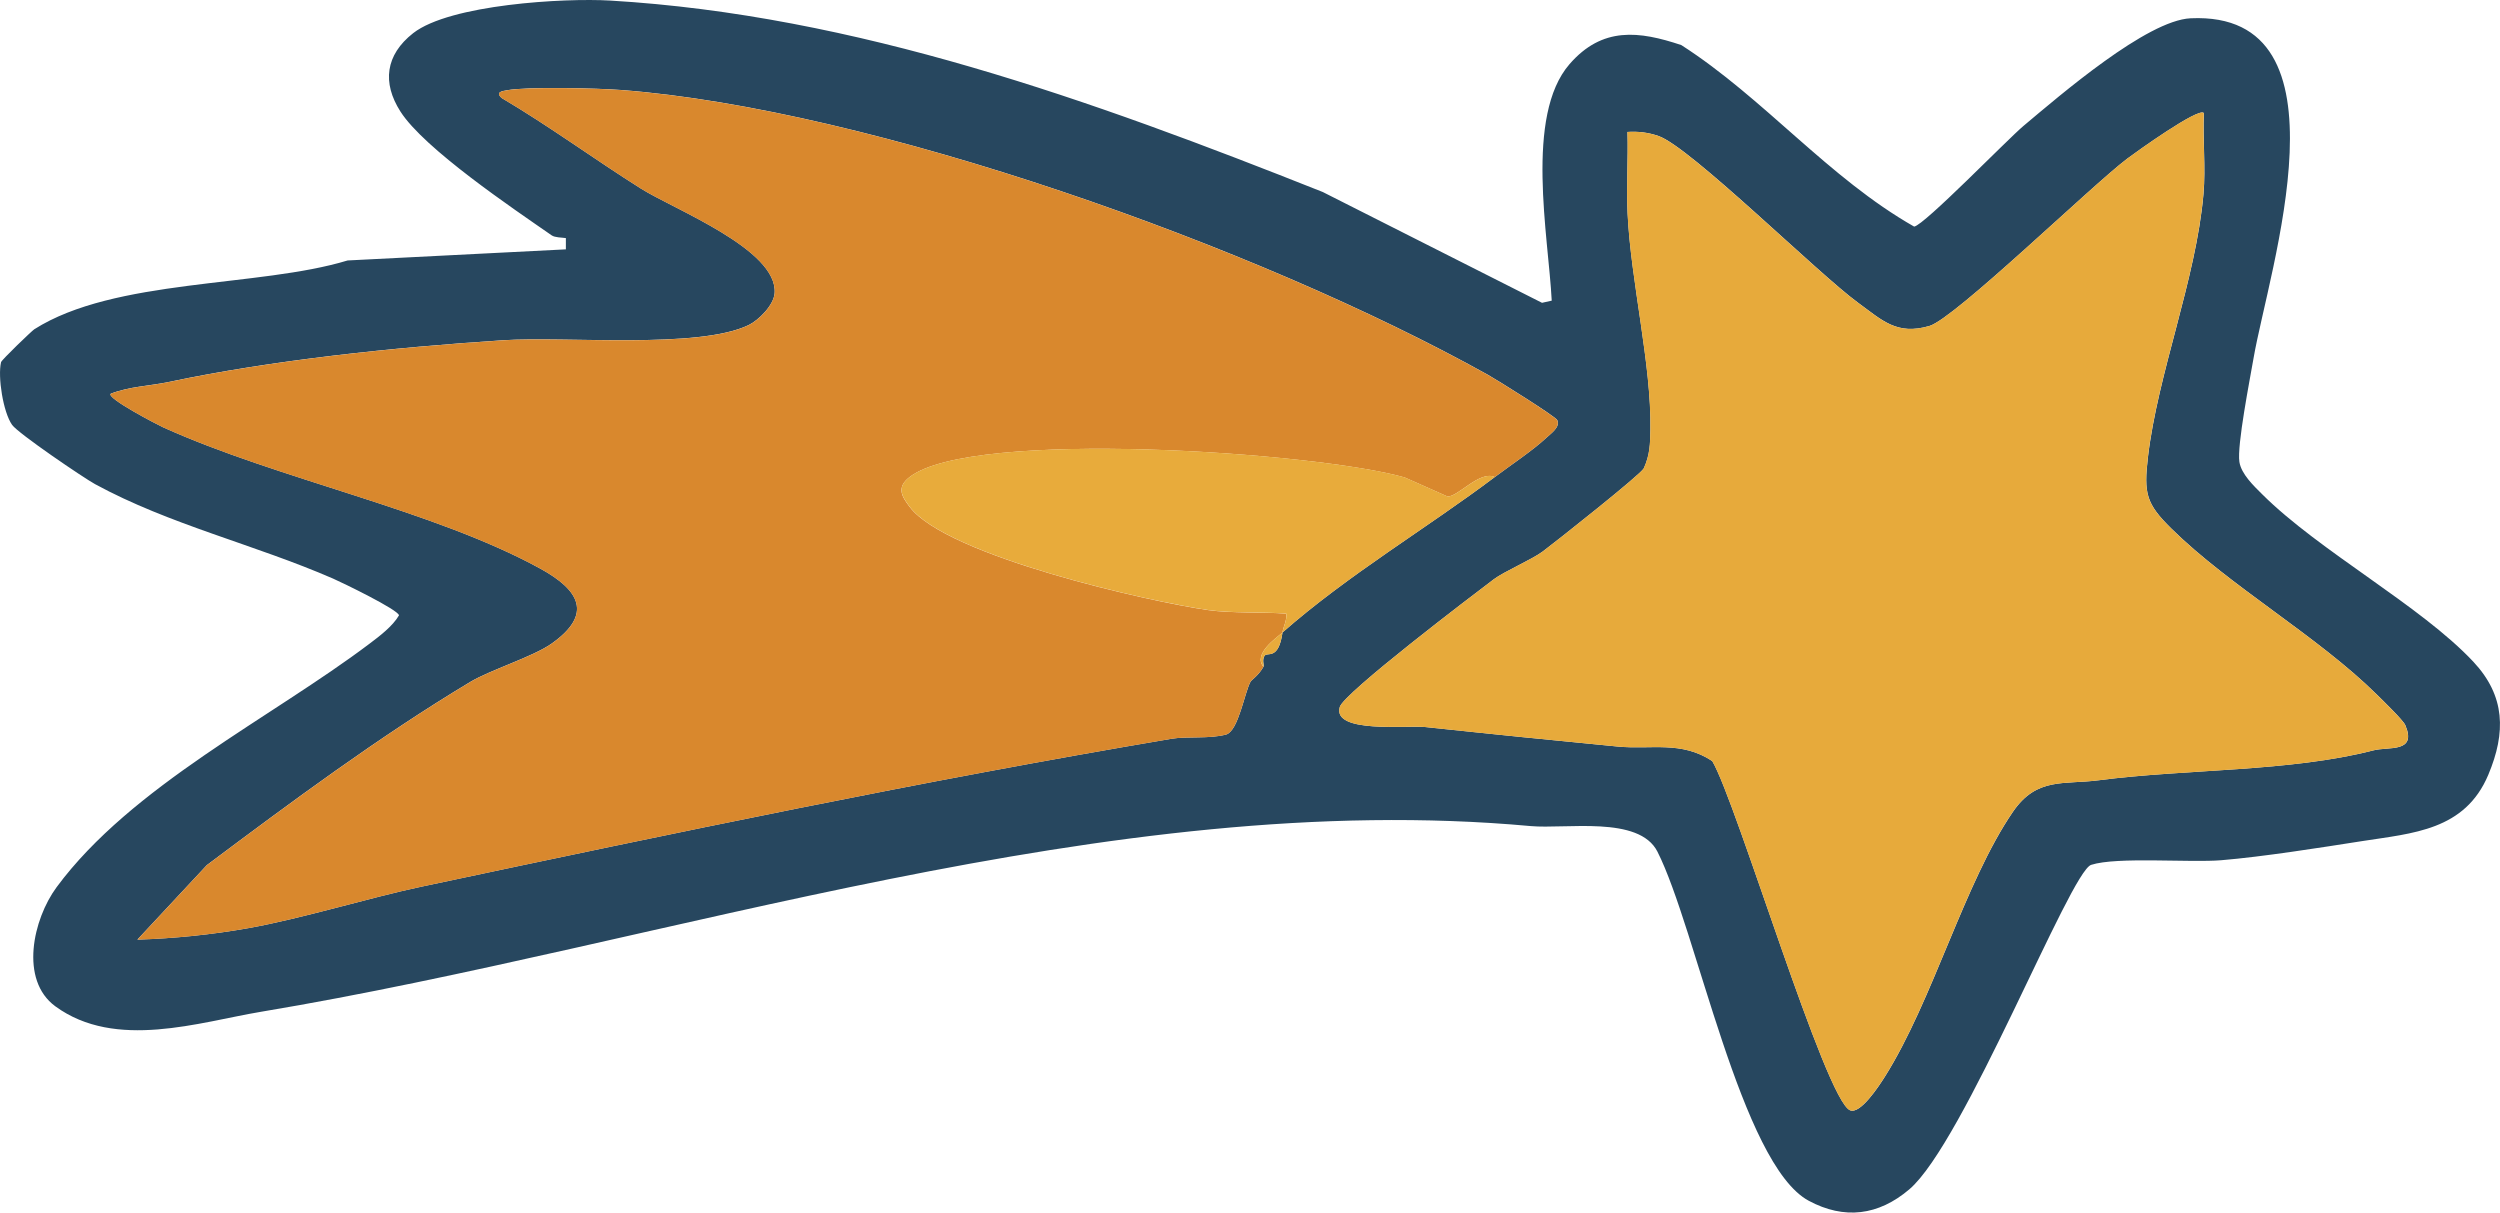 <?xml version="1.0" encoding="UTF-8"?>
<svg id="Layer_2" data-name="Layer 2" xmlns="http://www.w3.org/2000/svg" viewBox="0 0 659.33 319.81">
  <defs>
    <style>
      .cls-1 {
        fill: #27475f;
      }

      .cls-2 {
        fill: #e8ab3b;
      }

      .cls-3 {
        fill: #d9882d;
      }

      .cls-4 {
        fill: #e7aa3b;
      }
    </style>
  </defs>
  <g id="Layer_2-2" data-name="Layer 2">
    <g>
      <path class="cls-1" d="M160.93.15c64.69,3.83,126.67,26.15,187.93,50.49l57.82,29.22,2.56-.57c-.87-16.99-7.16-48.73,4.7-62.38,8.65-9.95,18.33-8.75,29.48-5.02,21.86,14.05,38.79,35.01,61.4,47.87,2.67-.37,24.67-23.06,28.81-26.53,9.71-8.15,32.57-27.88,44.12-28.41,43.54-1.99,20.54,66.67,16.59,89.6-.95,5.54-4.42,23.1-3.74,27.41.51,3.23,3.81,6.33,6.03,8.54,15.06,15,41.84,29.38,55.66,44.14,8.48,9.05,8.63,18.69,3.96,29.81-6.18,14.72-19.97,15.42-33.32,17.51-10.72,1.68-26.24,4.14-37.15,5.04-8.2.68-27.5-.97-34.28,1.22-5.54,1.78-33.57,73.36-47.96,85.58-8.15,6.93-17.16,8.03-26.5,3.02-17.84-9.57-29.69-71.91-39.92-92.08-4.86-9.59-24.15-5.9-33.46-6.75-111.36-10.18-227.99,31.16-334.73,48.96-16.35,2.73-38.44,10.2-54.33-1.42-9.51-6.95-5.89-23,.32-31.41,19.71-26.68,56.77-44.76,82.55-64.24,2.63-1.98,6.08-4.58,7.76-7.47-.24-1.5-14.95-8.62-17.37-9.68-20.66-9-43.17-14.23-62.81-24.93-2.95-1.61-20.28-13.37-21.86-15.62-2.37-3.36-3.82-12.69-2.91-16.54.14-.6,8.11-8.25,8.76-8.67,21.21-13.47,59.25-11.03,82.64-18.15l57.56-2.93v-2.97c-1.12-.17-2.87-.12-3.74-.72-10.15-7.05-33.63-22.84-39.9-32.67-4.83-7.57-3.97-14.9,3.37-20.66C118.67,1.17,148.8-.57,160.93.15ZM394.23,125.81c4.11-3.1,10.03-7.01,13.61-10.37,1.23-1.16,3.7-2.81,2.86-4.64-.46-.99-16.08-10.72-18.25-11.93-60.97-33.96-162.77-70.1-228.66-75.14-6.11-.47-24.73-.92-30.08.07-1.26.23-3.06.44-1.48,1.99,12.58,7.42,24.48,16.17,36.81,23.94,8.66,5.46,36.13,16.05,35.26,27.58-.24,3.21-4.24,7.15-6.86,8.42-13.27,6.39-48.21,2.92-64.77,4-28.86,1.88-60.78,5.22-88.19,11.01-5.06,1.07-10.29,1.16-15.25,3.08-1.44,1.06,12.42,8.25,13.82,8.88,30.51,13.77,71.11,21.75,99.37,37.21,10.4,5.69,14.11,12.05,3.01,19.86-4.89,3.44-16.13,6.91-21.4,10.07-24.09,14.47-47.27,31.7-69.48,48.32l-18.31,19.64c9.55-.28,19.82-1.33,29.29-3.03,14.26-2.55,31.64-7.96,45.46-10.9,67.33-14.32,131.68-27.81,197.96-39.04,4.22-.71,9.98.1,14.49-1.14,3.18-1.08,4.76-10.9,6.35-13.88.29-.55,2.13-1.62,3.45-4.02.19-.35-.43-1.66.23-2.8.7-1.19,3.72,1.34,4.77-6.2,17.23-15.16,38.51-27.81,56-41ZM581.22,29.81c-1.35-1.57-17.98,10.37-20.19,12.03-9.42,7.1-45.53,42.19-52.18,44.13-8.59,2.51-12.41-1.46-18.83-6.14-10.55-7.7-44.2-41.02-52.59-43.95-2.67-.93-5.39-1.27-8.21-1.08.22,7.13-.31,14.34.03,21.48.84,17.81,6.32,39.94,6.02,57-.07,3.82-.12,6.66-1.74,10.23-.72,1.57-23.39,19.49-26.65,21.93-2.86,2.14-10.26,5.32-12.91,7.33-5.74,4.34-39.56,30.01-40.62,33.69-2.04,7.03,17.86,4.79,22.44,5.28,15.79,1.69,35.11,3.63,50.88,5.15,8.81.85,16.7-1.59,24.91,3.82,6.38,10.73,29.89,89.66,36.38,92.12,2.72,1.03,7.53-6.31,9.15-8.88,12.71-20.17,20.99-51.22,33.78-69.87,6.3-9.18,13.37-7.09,22.63-8.3,23.24-3.04,50.15-2.16,72.46-7.89,3.97-1.02,11.51.73,8.38-6.64-.56-1.31-5.99-6.57-7.51-8.07-15.6-15.41-38.79-28.6-54.2-43.79-6.64-6.54-7.29-9.22-6.16-18.83,2.57-22.01,12.68-46.88,14.64-69.36.62-7.07-.21-14.31.11-21.39Z"/>
      <path class="cls-3" d="M333.23,175.81c-1.33,2.4-3.16,3.47-3.45,4.02-1.59,2.98-3.17,12.8-6.35,13.88-4.51,1.23-10.27.42-14.49,1.14-66.28,11.22-130.63,24.72-197.96,39.04-13.82,2.94-31.2,8.34-45.46,10.9-9.46,1.69-19.74,2.75-29.29,3.03l18.31-19.64c22.21-16.62,45.4-33.85,69.48-48.32,5.27-3.16,16.5-6.63,21.4-10.07,11.1-7.81,7.39-14.17-3.01-19.86-28.26-15.45-68.86-23.43-99.37-37.21-1.39-.63-15.25-7.82-13.82-8.88,4.96-1.92,10.19-2.01,15.25-3.08,27.42-5.78,59.34-9.13,88.19-11.01,16.56-1.08,51.49,2.4,64.77-4,2.62-1.26,6.62-5.21,6.86-8.42.86-11.53-26.61-22.12-35.26-27.58-12.33-7.77-24.23-16.52-36.81-23.94-1.58-1.55.21-1.75,1.48-1.99,5.35-.99,23.97-.54,30.08-.07,65.89,5.04,167.69,41.18,228.66,75.14,2.18,1.21,17.8,10.94,18.25,11.93.84,1.83-1.63,3.48-2.86,4.64-3.59,3.36-9.5,7.27-13.61,10.37-3.9-1.89-9.88,5.39-12.5,5.1l-11.27-5.01c-23.2-6.62-113.89-12.98-130.55-.11-3.58,2.77-2.05,5.15,0,7.87,9.76,13.01,63.75,25.11,78.76,27.23,6.09.86,14.27.47,20.56.93.24,1.76-.77,3.36-1,4.99-1.55,1.37-7.86,5.69-5,9Z"/>
      <path class="cls-4" d="M581.22,29.81c-.32,7.08.51,14.32-.11,21.39-1.96,22.48-12.07,47.35-14.64,69.36-1.12,9.61-.47,12.29,6.16,18.83,15.41,15.19,38.6,28.38,54.2,43.79,1.52,1.5,6.96,6.76,7.51,8.07,3.13,7.36-4.41,5.61-8.38,6.64-22.31,5.74-49.22,4.86-72.46,7.89-9.26,1.21-16.33-.87-22.63,8.3-12.79,18.65-21.07,49.7-33.78,69.87-1.62,2.57-6.44,9.91-9.15,8.88-6.49-2.46-30-81.39-36.38-92.12-8.21-5.41-16.1-2.97-24.91-3.82-15.77-1.52-35.1-3.46-50.88-5.15-4.58-.49-24.48,1.75-22.44-5.28,1.06-3.67,34.88-29.34,40.62-33.69,2.65-2.01,10.06-5.19,12.91-7.33,3.26-2.44,25.94-20.36,26.65-21.93,1.62-3.56,1.68-6.41,1.74-10.23.3-17.06-5.18-39.2-6.02-57-.34-7.13.19-14.35-.03-21.48,2.82-.19,5.54.14,8.21,1.08,8.38,2.93,42.03,36.25,52.59,43.95,6.42,4.69,10.24,8.65,18.83,6.14,6.66-1.94,42.77-37.03,52.18-44.13,2.2-1.66,18.83-13.61,20.19-12.03Z"/>
      <path class="cls-2" d="M338.23,166.81c.23-1.64,1.24-3.23,1-4.99-6.29-.46-14.47-.07-20.56-.93-15.01-2.12-69-14.22-78.76-27.23-2.04-2.73-3.58-5.11,0-7.87,16.66-12.87,107.34-6.51,130.55.11l11.27,5.01c2.62.3,8.61-6.99,12.5-5.1-17.49,13.19-38.77,25.84-56,41-1.05,7.54-4.07,5.01-4.77,6.2s-.04,2.45-.23,2.8c-2.86-3.31,3.45-7.63,5-9Z"/>
    </g>
  </g>
</svg>